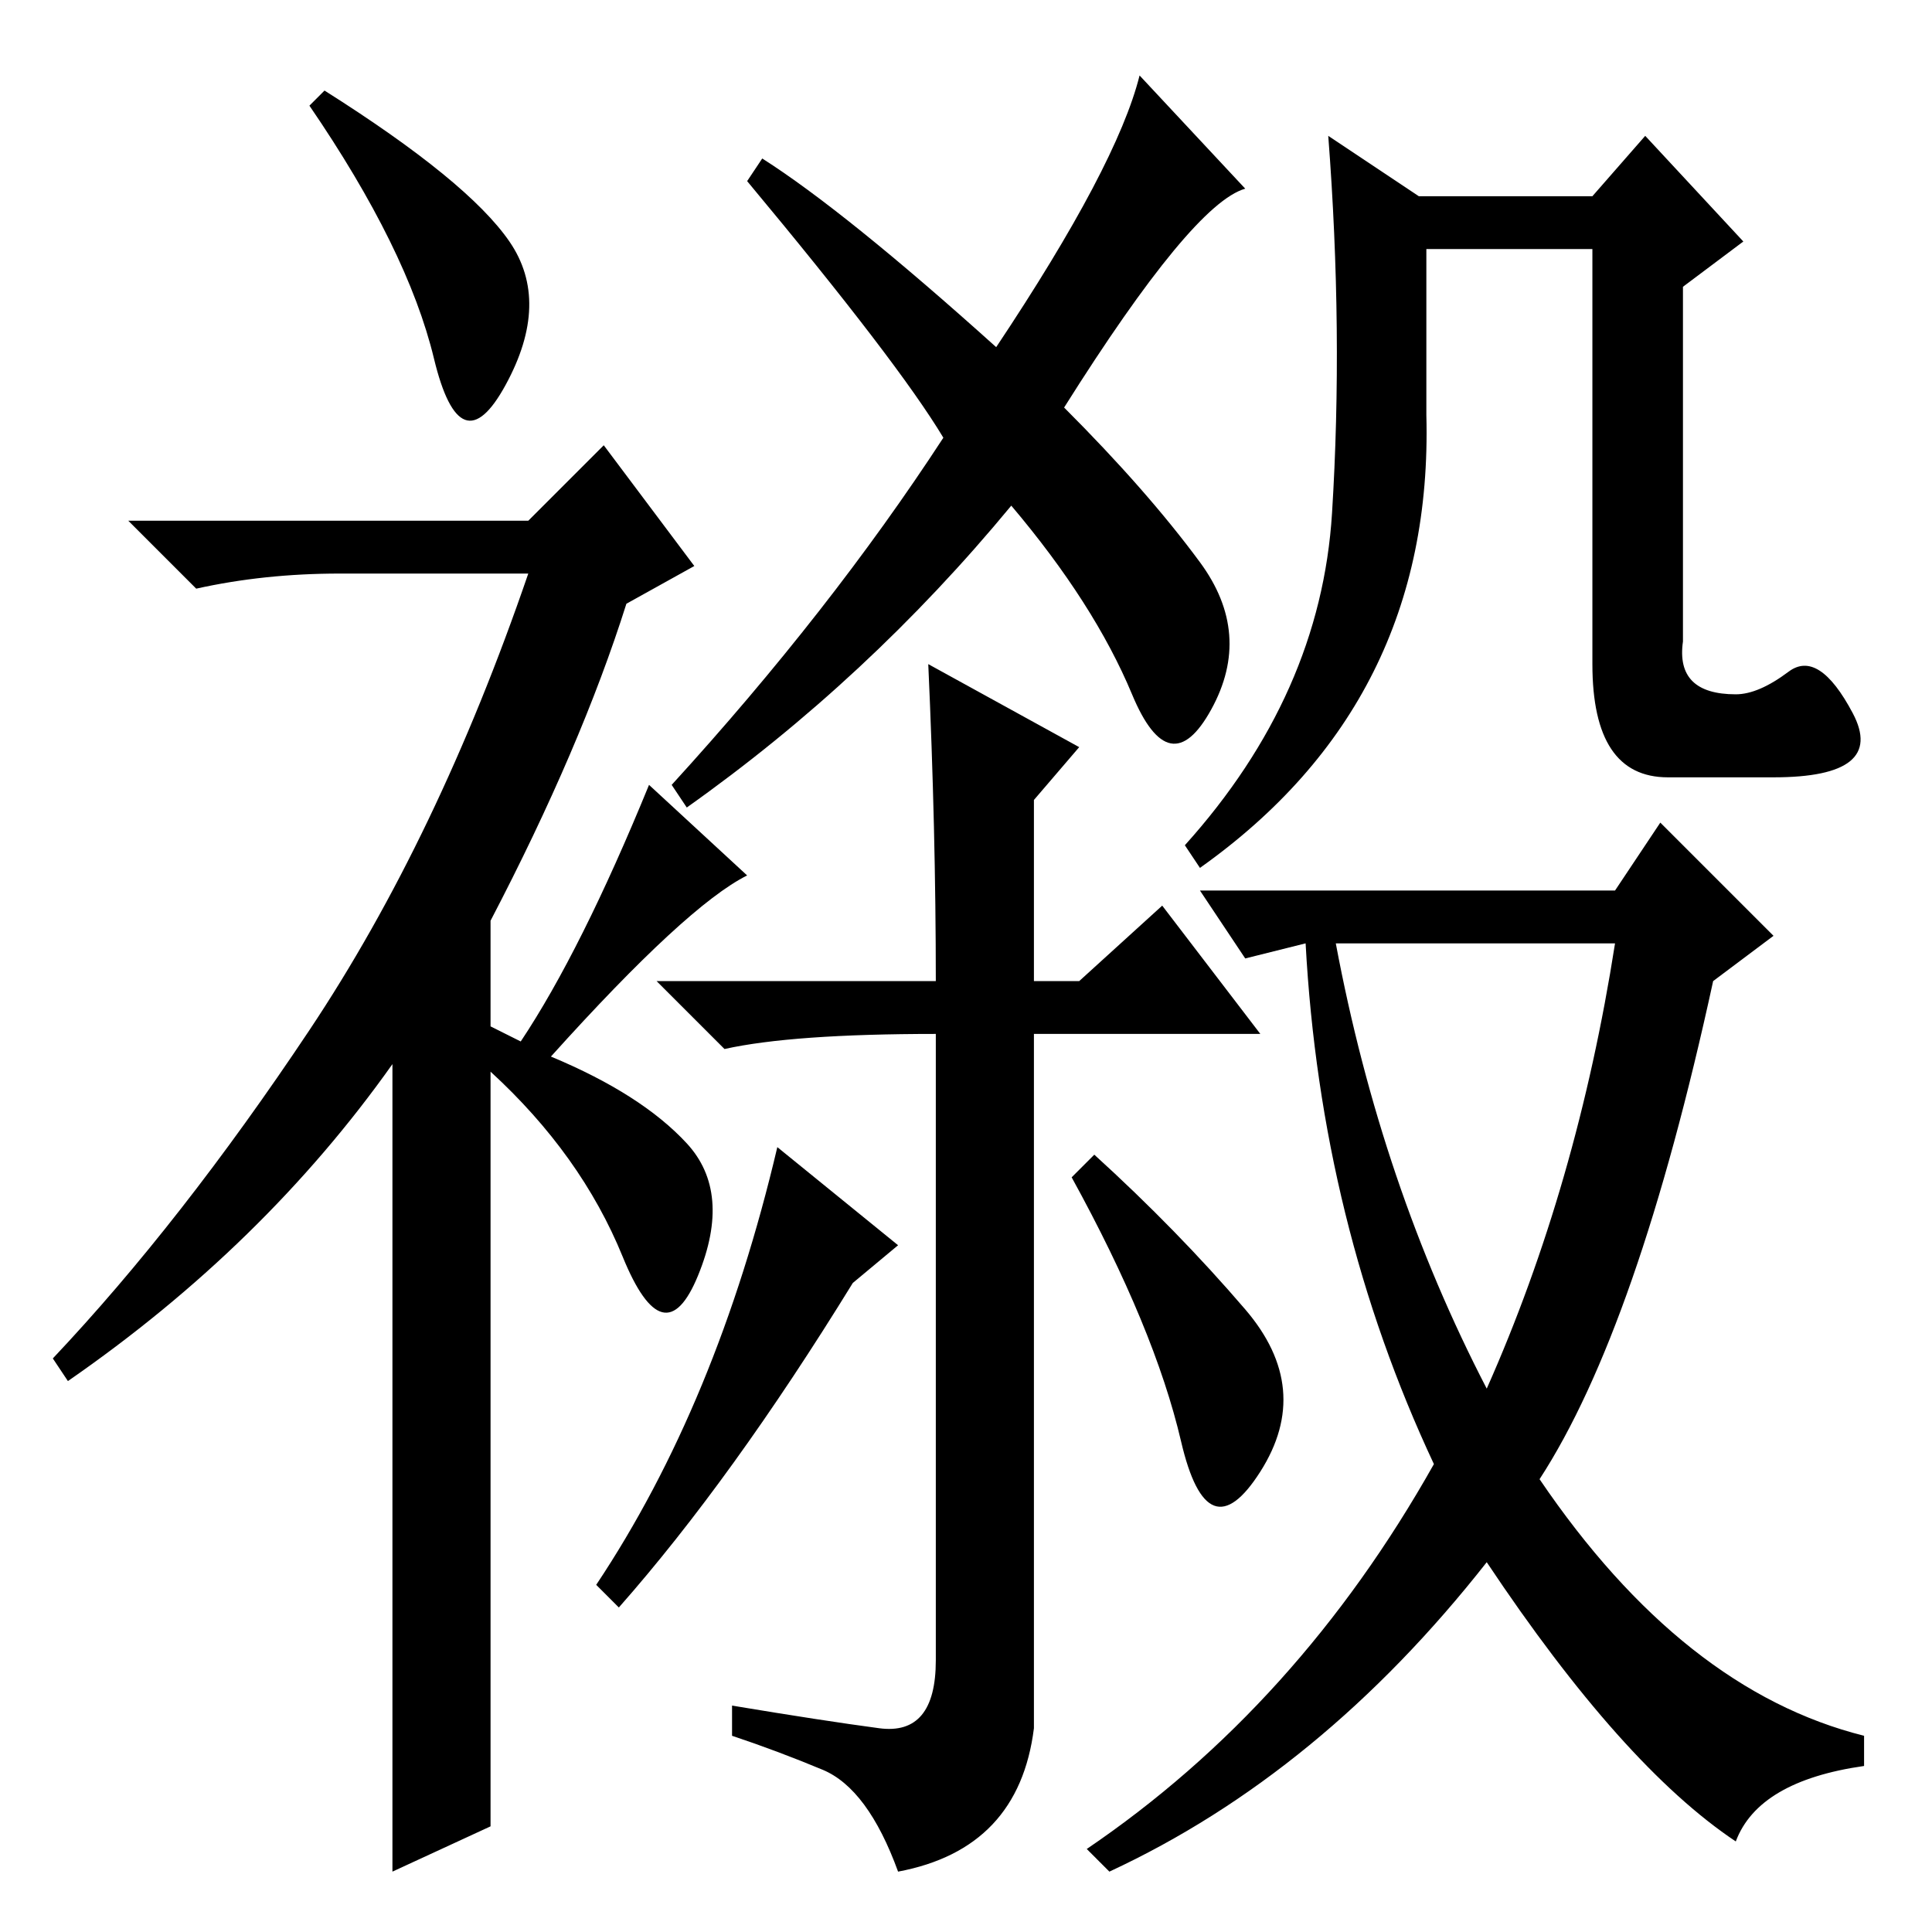 <?xml version="1.0" standalone="no"?>
<!DOCTYPE svg PUBLIC "-//W3C//DTD SVG 1.1//EN" "http://www.w3.org/Graphics/SVG/1.1/DTD/svg11.dtd" >
<svg xmlns="http://www.w3.org/2000/svg" xmlns:xlink="http://www.w3.org/1999/xlink" version="1.1" viewBox="0 -36 256 256">
  <g transform="matrix(1 0 0 -1 0 220)">
   <path fill="currentColor"
d="M57.5 208.5q-3.5 14.5 -16.5 33.5l2 2q19 -12 24.5 -20t-0.5 -19t-9.5 3.5zM80 197l12 -16l-9 -5q-6 -19 -18 -42v-14l4 -2q8 12 17 34l13 -12q-8 -4 -26 -24q12 -5 18 -11.5t1.5 -17.5t-10 2.5t-17.5 24.5v-100l-13 -6v107q-17 -24 -43 -42l-2 3q17 18 34 43.5t29 60.5
h-25q-10 0 -19 -2l-9 9h53zM151 246l14 -15q-7 -2 -24 -29q11 -11 18 -20.5t1.5 -19.5t-10.5 2t-16 25q-19 -23 -43 -40l-2 3q21 23 36 46q-6 10 -26 34l2 3q11 -7 31 -25q16 24 19 36zM116.5 27q7.5 -1 7.5 9v83q-19 0 -28 -2l-9 9h37q0 20 -1 42l20 -11l-6 -7v-24h6l11 10
l13 -17h-30v-92q-2 -16 -18 -19q-4 11 -10 13.5t-12 4.5v4q12 -2 19.5 -3zM119 91l-6 -5q-16 -26 -31 -43l-3 3q16 24 24 58zM165 82.5q9 -10.5 2 -21.5t-10.5 4t-14.5 35l3 3q11 -10 20 -20.5zM230 164q3 0 7 3t8.5 -5.5t-10.5 -8.5h-14q-10 0 -10 15v55h-22v-22
q1 -38 -30 -60l-2 3q18 20 19.5 44t-0.5 50l12 -8h23l7 8l13 -14l-8 -6v-47q-1 -7 7 -7zM197 72q12 27 17 59h-37q6 -32 20 -59zM230 12q-15 10 -33 37q-22 -28 -50 -41l-3 3q28 19 46 51q-15 32 -17 69l-8 -2l-6 9h55l6 9l15 -15l-8 -6q-10 -46 -23 -66q19 -28 43 -34v-4
q-14 -2 -17 -10z" />
  </g>

</svg>
